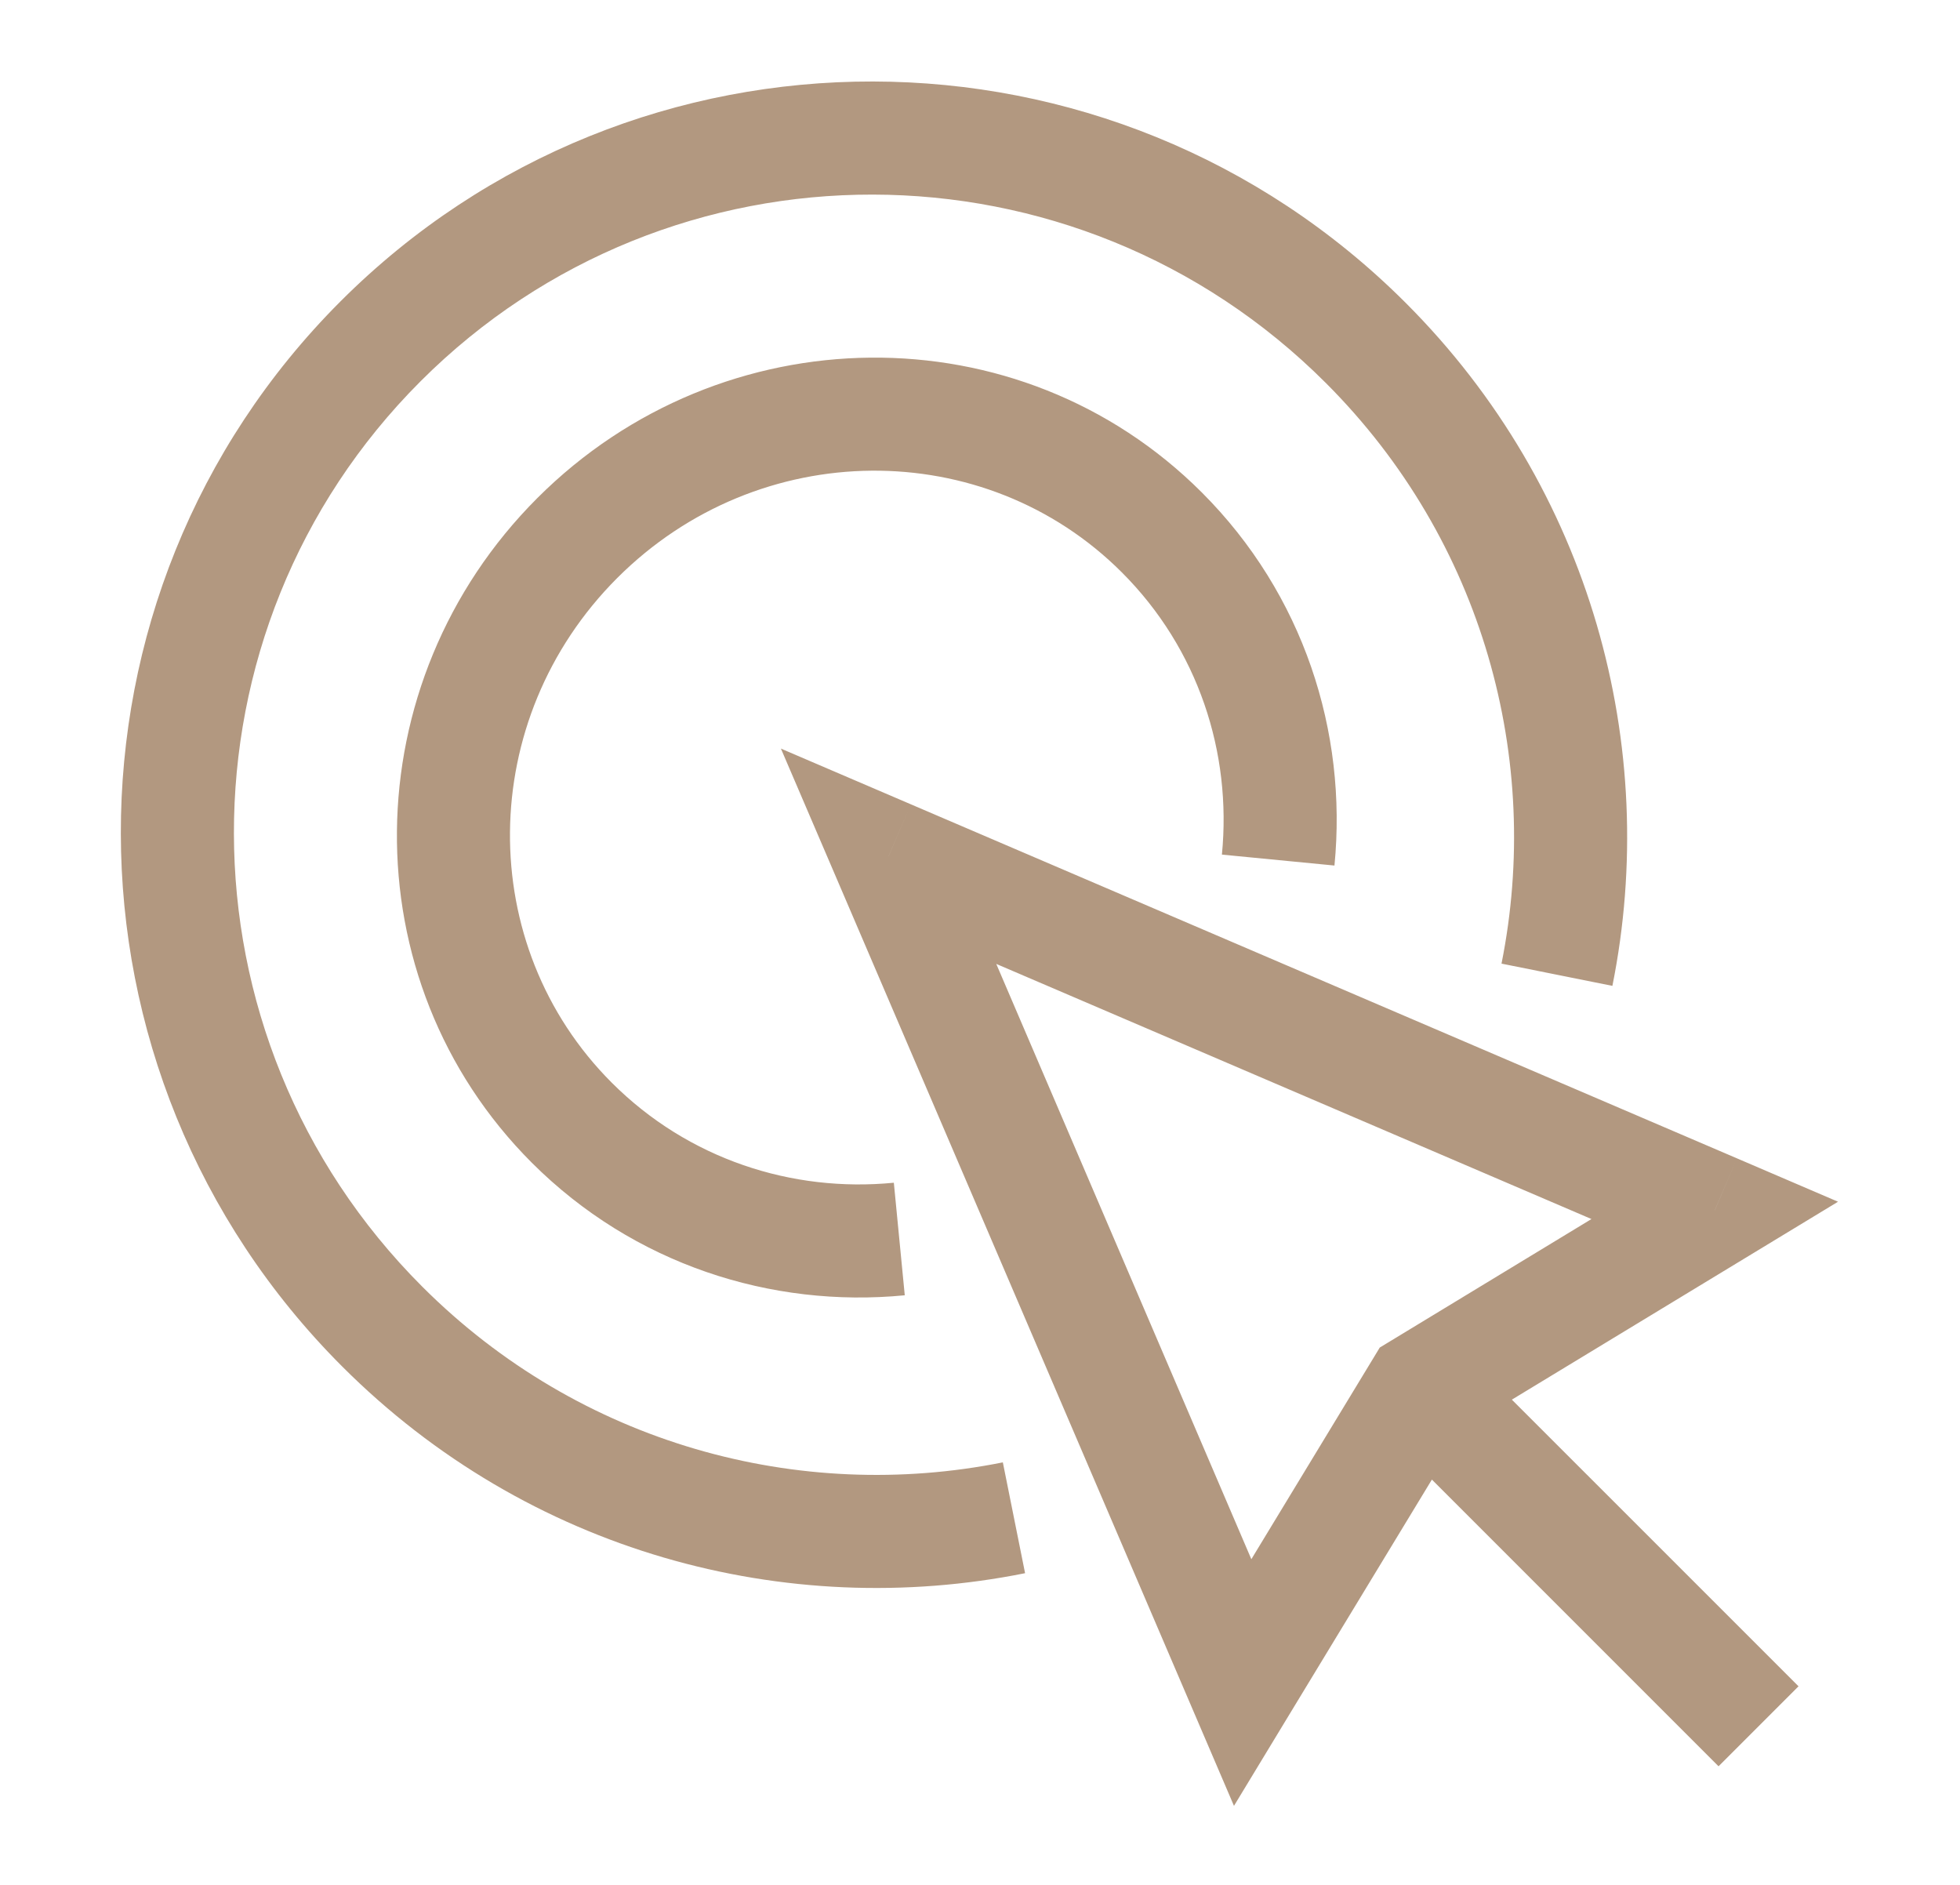 <svg width="26" height="25" viewBox="0 0 26 25" fill="none" xmlns="http://www.w3.org/2000/svg">
<path d="M11.787 11.357L12.083 10.668L10.359 9.929L11.098 11.652L11.787 11.357ZM22.747 16.054L23.136 16.695L24.382 15.939L23.042 15.364L22.747 16.054ZM16.484 22.316L15.795 22.612L16.369 23.952L17.125 22.705L16.484 22.316ZM18.849 18.419L18.46 17.778L18.303 17.873L18.208 18.03L18.849 18.419ZM8.115 14.36C6.296 12.541 6.31 9.545 8.188 7.666L7.128 6.606C4.683 9.051 4.631 12.997 7.054 15.421L8.115 14.36ZM8.188 7.666C10.067 5.788 13.064 5.774 14.882 7.592L15.943 6.532C13.52 4.109 9.573 4.161 7.128 6.606L8.188 7.666ZM11.857 15.687C10.507 15.819 9.13 15.375 8.115 14.36L7.054 15.421C8.404 16.77 10.231 17.352 12.002 17.18L11.857 15.687ZM14.882 7.592C15.897 8.607 16.341 9.984 16.209 11.335L17.702 11.48C17.875 9.708 17.292 7.881 15.943 6.532L14.882 7.592ZM5.601 17.065C2.277 13.741 2.271 8.365 5.579 5.057L4.518 3.996C0.621 7.894 0.634 14.22 4.54 18.125L5.601 17.065ZM5.579 5.057C8.887 1.749 14.263 1.755 17.587 5.079L18.648 4.018C14.742 0.112 8.416 0.099 4.518 3.996L5.579 5.057ZM13.303 19.396C10.606 19.937 7.695 19.159 5.601 17.065L4.54 18.125C7.004 20.589 10.429 21.503 13.598 20.866L13.303 19.396ZM17.587 5.079C19.682 7.173 20.459 10.084 19.918 12.781L21.389 13.076C22.025 9.907 21.111 6.481 18.648 4.018L17.587 5.079ZM11.492 12.046L22.451 16.743L23.042 15.364L12.083 10.668L11.492 12.046ZM17.174 22.021L12.477 11.061L11.098 11.652L15.795 22.612L17.174 22.021ZM22.358 15.412L18.46 17.778L19.238 19.06L23.136 16.695L22.358 15.412ZM18.208 18.03L15.843 21.927L17.125 22.705L19.49 18.808L18.208 18.03ZM18.622 19.252L22.797 23.427L23.858 22.366L19.683 18.192L18.622 19.252Z" fill="#B29880"/>
</svg>
